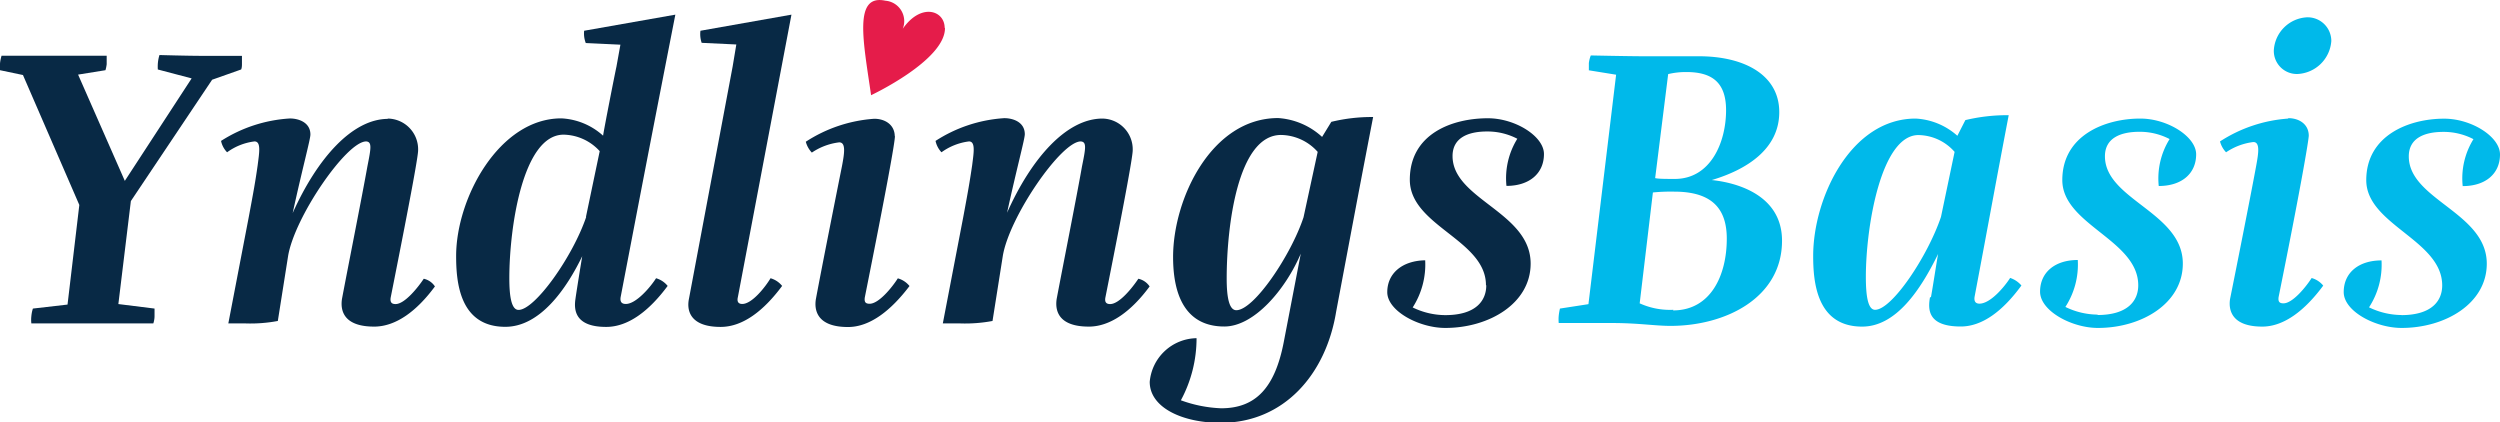 <svg xmlns="http://www.w3.org/2000/svg" viewBox="0 0 243.95 41.22"><title>yb</title><g id="Layer_2" data-name="Layer 2"><g id="Layer_1-2" data-name="Layer 1"><path d="M92.18,2.72c0-1.7-2.3-2.48-4.09.09A2,2,0,0,0,86.4.07C83.26-.61,84.24,4,85,9.29c0,0,7.26-3.41,7.21-6.57" fill="#e51c4a"/><path d="M12.77,19.62,11.55,29.67l3.53.44s0,.35,0,.74-.12.71-.12.71l-6.09,0c-1.49,0-5.81,0-5.81,0a3.08,3.08,0,0,1,0-.71,3.38,3.38,0,0,1,.15-.74l3.38-.39L7.74,20,2.24,7.32,0,6.85a5.75,5.75,0,0,1,0-.59c0-.31.15-.82.15-.82s3.46,0,4.92,0,5.34,0,5.34,0,0,.47,0,.82a3.21,3.21,0,0,1-.12.59l-2.67.43,4.56,10.37,6.52-10-3.3-.87a4.91,4.91,0,0,1,0-.55,3.84,3.84,0,0,1,.16-.86s2.71.08,4.2.08,3.85,0,3.85,0,0,.43,0,.82-.08.51-.08.51l-2.83,1Z" fill="#082945"/><path d="M37.8,11.57a3,3,0,0,1,3,3.1c0,.47-.48,3.34-2.68,14.38-.07.47.12.62.48.62.9,0,2.2-1.64,2.75-2.47a1.76,1.76,0,0,1,1.09.75c-1.76,2.39-3.8,3.92-5.93,3.92-3.06,0-3.3-1.65-3.14-2.7.51-2.72,2-10.22,2.48-12.93.35-1.77.47-2.4-.12-2.44-1.92,0-7,7.39-7.62,11.2l-1,6.32a14.35,14.35,0,0,1-3.14.24H22.28l2-10.41c.47-2.52.63-3.38.86-5,.16-1.26.36-2.35-.31-2.35a5.71,5.71,0,0,0-2.67,1.06,2.24,2.24,0,0,1-.59-1.11,14,14,0,0,1,6.72-2.19c.86,0,2,.39,2,1.57,0,.47-.79,3.34-1.73,7.66,2.4-5.35,5.82-9.19,9.31-9.19" fill="#082945"/><path d="M57.18,21.15l1.34-6.4A4.88,4.88,0,0,0,55,13.14c-4,0-5.3,9.11-5.3,14,0,1.73.19,3.1.9,3.1,1.61,0,5.3-5.22,6.6-9.07m-.28,3.61c-1.68,3.54-4.28,7.11-7.61,7.11-4.48,0-4.8-4.39-4.8-6.91,0-5.66,4.21-13.43,10.26-13.43a6.53,6.53,0,0,1,4.08,1.69c.08-.6,1.14-6,1.3-6.72l.39-2.16-3.38-.16A2.6,2.6,0,0,1,57,3L65.9,1.43C63.27,14.86,62.52,18.79,60.56,29c-.08.51.16.66.51.66,1,0,2.4-1.64,2.95-2.51a2.26,2.26,0,0,1,1.13.75c-1.8,2.43-3.84,4-6,4-3.07,0-3.15-1.68-3-2.71.12-.86.55-3.53.7-4.4" fill="#082945"/><path d="M72,29c-.12.51.12.66.43.66.95,0,2.24-1.64,2.76-2.51a2.26,2.26,0,0,1,1.13.75c-1.8,2.43-3.84,4-6,4-3.06,0-3.3-1.68-3.1-2.7L71.49,6.5l.36-2.16-3.38-.16A2.6,2.6,0,0,1,68.35,3l8.88-1.57Z" fill="#082945"/><path d="M87.33,13.25c0,.63-.79,5-2.94,15.76-.08.51.11.63.47.63.9,0,2.2-1.61,2.75-2.48a2.25,2.25,0,0,1,1.14.75c-1.81,2.39-3.86,4-6,4-3.06,0-3.3-1.68-3.14-2.7.51-2.76,2-10.26,2.55-13,.24-1.26.4-2.32-.27-2.32a6.05,6.05,0,0,0-2.67,1,2.42,2.42,0,0,1-.59-1.06,14,14,0,0,1,6.68-2.24c1.06,0,2,.59,2,1.72" fill="#082945"/><path d="M107.53,11.57a3,3,0,0,1,3,3.1c0,.47-.47,3.34-2.67,14.38-.08.47.12.62.47.62.91,0,2.2-1.64,2.75-2.47a1.78,1.78,0,0,1,1.1.75c-1.76,2.39-3.81,3.92-5.93,3.92-3.06,0-3.3-1.65-3.14-2.7.51-2.72,2-10.22,2.47-12.93.36-1.77.48-2.4-.12-2.44-1.92,0-7,7.39-7.61,11.2l-1,6.32a14.39,14.39,0,0,1-3.14.24H92l2-10.41c.47-2.52.62-3.38.86-5,.16-1.26.35-2.35-.31-2.35a5.78,5.78,0,0,0-2.68,1.06,2.3,2.3,0,0,1-.58-1.11A13.93,13.93,0,0,1,98,11.53c.87,0,2,.39,2,1.57,0,.47-.79,3.34-1.73,7.66,2.39-5.35,5.81-9.19,9.31-9.19" fill="#082945"/><path d="M127.21,21.15l1.37-6.33A4.88,4.88,0,0,0,125,13.17c-4.25,0-5.3,9-5.3,14,0,1.81.23,3.1.94,3.1,1.73,0,5.34-5.38,6.56-9.07m2.71-9.31a16.63,16.63,0,0,1,4.08-.47c-1.6,8.29-1.84,9.62-3.61,19-1,6.13-5.11,10.84-11.27,10.84-3.66,0-6.92-1.45-6.92-4A4.67,4.67,0,0,1,116.76,33a12.74,12.74,0,0,1-1.53,6.06,12.83,12.83,0,0,0,3.93.78c3.37,0,5.26-2,6.12-6.52l1.65-8.57c-1.49,3.5-4.55,7.11-7.46,7.11-4.48,0-5-4.28-5-6.79,0-5.66,3.73-13.55,10.25-13.55a7,7,0,0,1,4.29,1.84Z" fill="#082945"/><path d="M145,27.83c0-4.44-7.43-5.78-7.43-10.29s4.17-6,7.62-6c2.67,0,5.47,1.76,5.47,3.49,0,1.89-1.42,3.11-3.66,3.11a7.32,7.32,0,0,1,1.06-4.6,6.3,6.3,0,0,0-2.95-.71c-1.88,0-3.37.63-3.37,2.4,0,4.24,7.62,5.46,7.62,10.49,0,3.89-4.05,6.28-8.33,6.28-2.56,0-5.66-1.65-5.66-3.49s1.46-3.07,3.7-3.11a7.76,7.76,0,0,1-1.22,4.6,7.31,7.31,0,0,0,3.18.75c3,0,4-1.42,4-2.91" fill="#082945"/><path d="M234.35,30.74a7.34,7.34,0,0,1-3.18-.75,7.62,7.62,0,0,0,1.22-4.58c-2.24,0-3.69,1.21-3.69,3.09S231.8,32,234.35,32c4.27,0,8.31-2.39,8.31-6.27,0-5-7.61-6.23-7.61-10.47,0-1.76,1.49-2.39,3.37-2.39a6.26,6.26,0,0,1,2.94.71,7.25,7.25,0,0,0-1.05,4.58c2.23,0,3.64-1.21,3.64-3.09,0-1.73-2.78-3.49-5.45-3.49-3.45,0-7.6,1.64-7.6,6s7.41,5.84,7.41,10.27c0,1.49-1,2.9-4,2.9M223.29,11.57a14,14,0,0,0-6.66,2.23,2.37,2.37,0,0,0,.59,1.06,6.06,6.06,0,0,1,2.66-1c.67,0,.51,1.06.28,2.31-.51,2.79-2,10.28-2.55,13-.16,1,.08,2.7,3.14,2.7,2.11,0,4.15-1.56,5.95-4a2.22,2.22,0,0,0-1.13-.74c-.55.86-1.85,2.47-2.75,2.47-.35,0-.55-.12-.47-.63,2.16-10.7,2.9-15.09,2.94-15.72,0-1.13-.94-1.72-2-1.72m-1.41-6.63a2.25,2.25,0,0,0,2.31,2.32A3.47,3.47,0,0,0,227.49,4a2.31,2.31,0,0,0-2.39-2.31,3.42,3.42,0,0,0-3.22,3.21m-17.17,25.8a7.26,7.26,0,0,1-3.17-.75,7.61,7.61,0,0,0,1.21-4.58c-2.23,0-3.68,1.21-3.68,3.09S202.16,32,204.71,32C209,32,213,29.6,213,25.72c0-5-7.6-6.23-7.6-10.47,0-1.76,1.49-2.39,3.37-2.39a6.29,6.29,0,0,1,2.94.71,7.26,7.26,0,0,0-1.06,4.58c2.24,0,3.65-1.21,3.65-3.09,0-1.73-2.79-3.49-5.45-3.49-3.45,0-7.61,1.64-7.61,6s7.41,5.84,7.41,10.27c0,1.49-1,2.9-4,2.9M188.33,29c-.2,1.14-.28,2.86,3,2.86,2.11,0,4.11-1.52,5.92-4a2.47,2.47,0,0,0-1.1-.74c-.55.86-1.92,2.51-3,2.51-.31,0-.55-.16-.47-.67,1.49-7.88,1.92-10.35,3.33-17.72a17.55,17.55,0,0,0-4.23.48L191,13.25a6.62,6.62,0,0,0-4.07-1.68c-6.35,0-10,7.76-10,13.4,0,2.51.32,6.9,4.78,6.9,3.3,0,5.69-3.56,7.41-7.09-.15.82-.55,3.45-.7,4.23m-5.45,1.22c-.71,0-.9-1.41-.9-3.22,0-4.9,1.49-13.83,5.13-13.83a4.78,4.78,0,0,1,3.53,1.64l-1.33,6.35c-1.3,3.84-4.78,9.06-6.43,9.06m-20.19-23a7.44,7.44,0,0,1,1.77-.2c2.43,0,3.88.94,3.88,3.72,0,3.18-1.53,6.71-5,6.71-.82,0-1.61,0-1.92-.08Zm.51,23A7.17,7.17,0,0,1,160,29.6l1.29-10.82a17.91,17.91,0,0,1,2.08-.08c3.8,0,5.13,1.77,5.13,4.59,0,3.57-1.56,7-5.25,7M163,31.8c5.41,0,10.89-2.75,10.89-8.31,0-4.55-4.58-5.69-6.86-5.92,3.37-1,6.59-3,6.59-6.63s-3.41-5.45-7.84-5.45c-2.67,0-4.27,0-5.37,0-1.45,0-5.18-.08-5.18-.08a3,3,0,0,0-.19.75c0,.35,0,.7,0,.7l2.66.43-2.7,22.39-2.78.43a5.27,5.27,0,0,0-.12.7,3.84,3.84,0,0,0,0,.71s3.72,0,5.17,0c2.63,0,4.2.28,5.77.28" fill="#00b9ea"/></g></g></svg>
